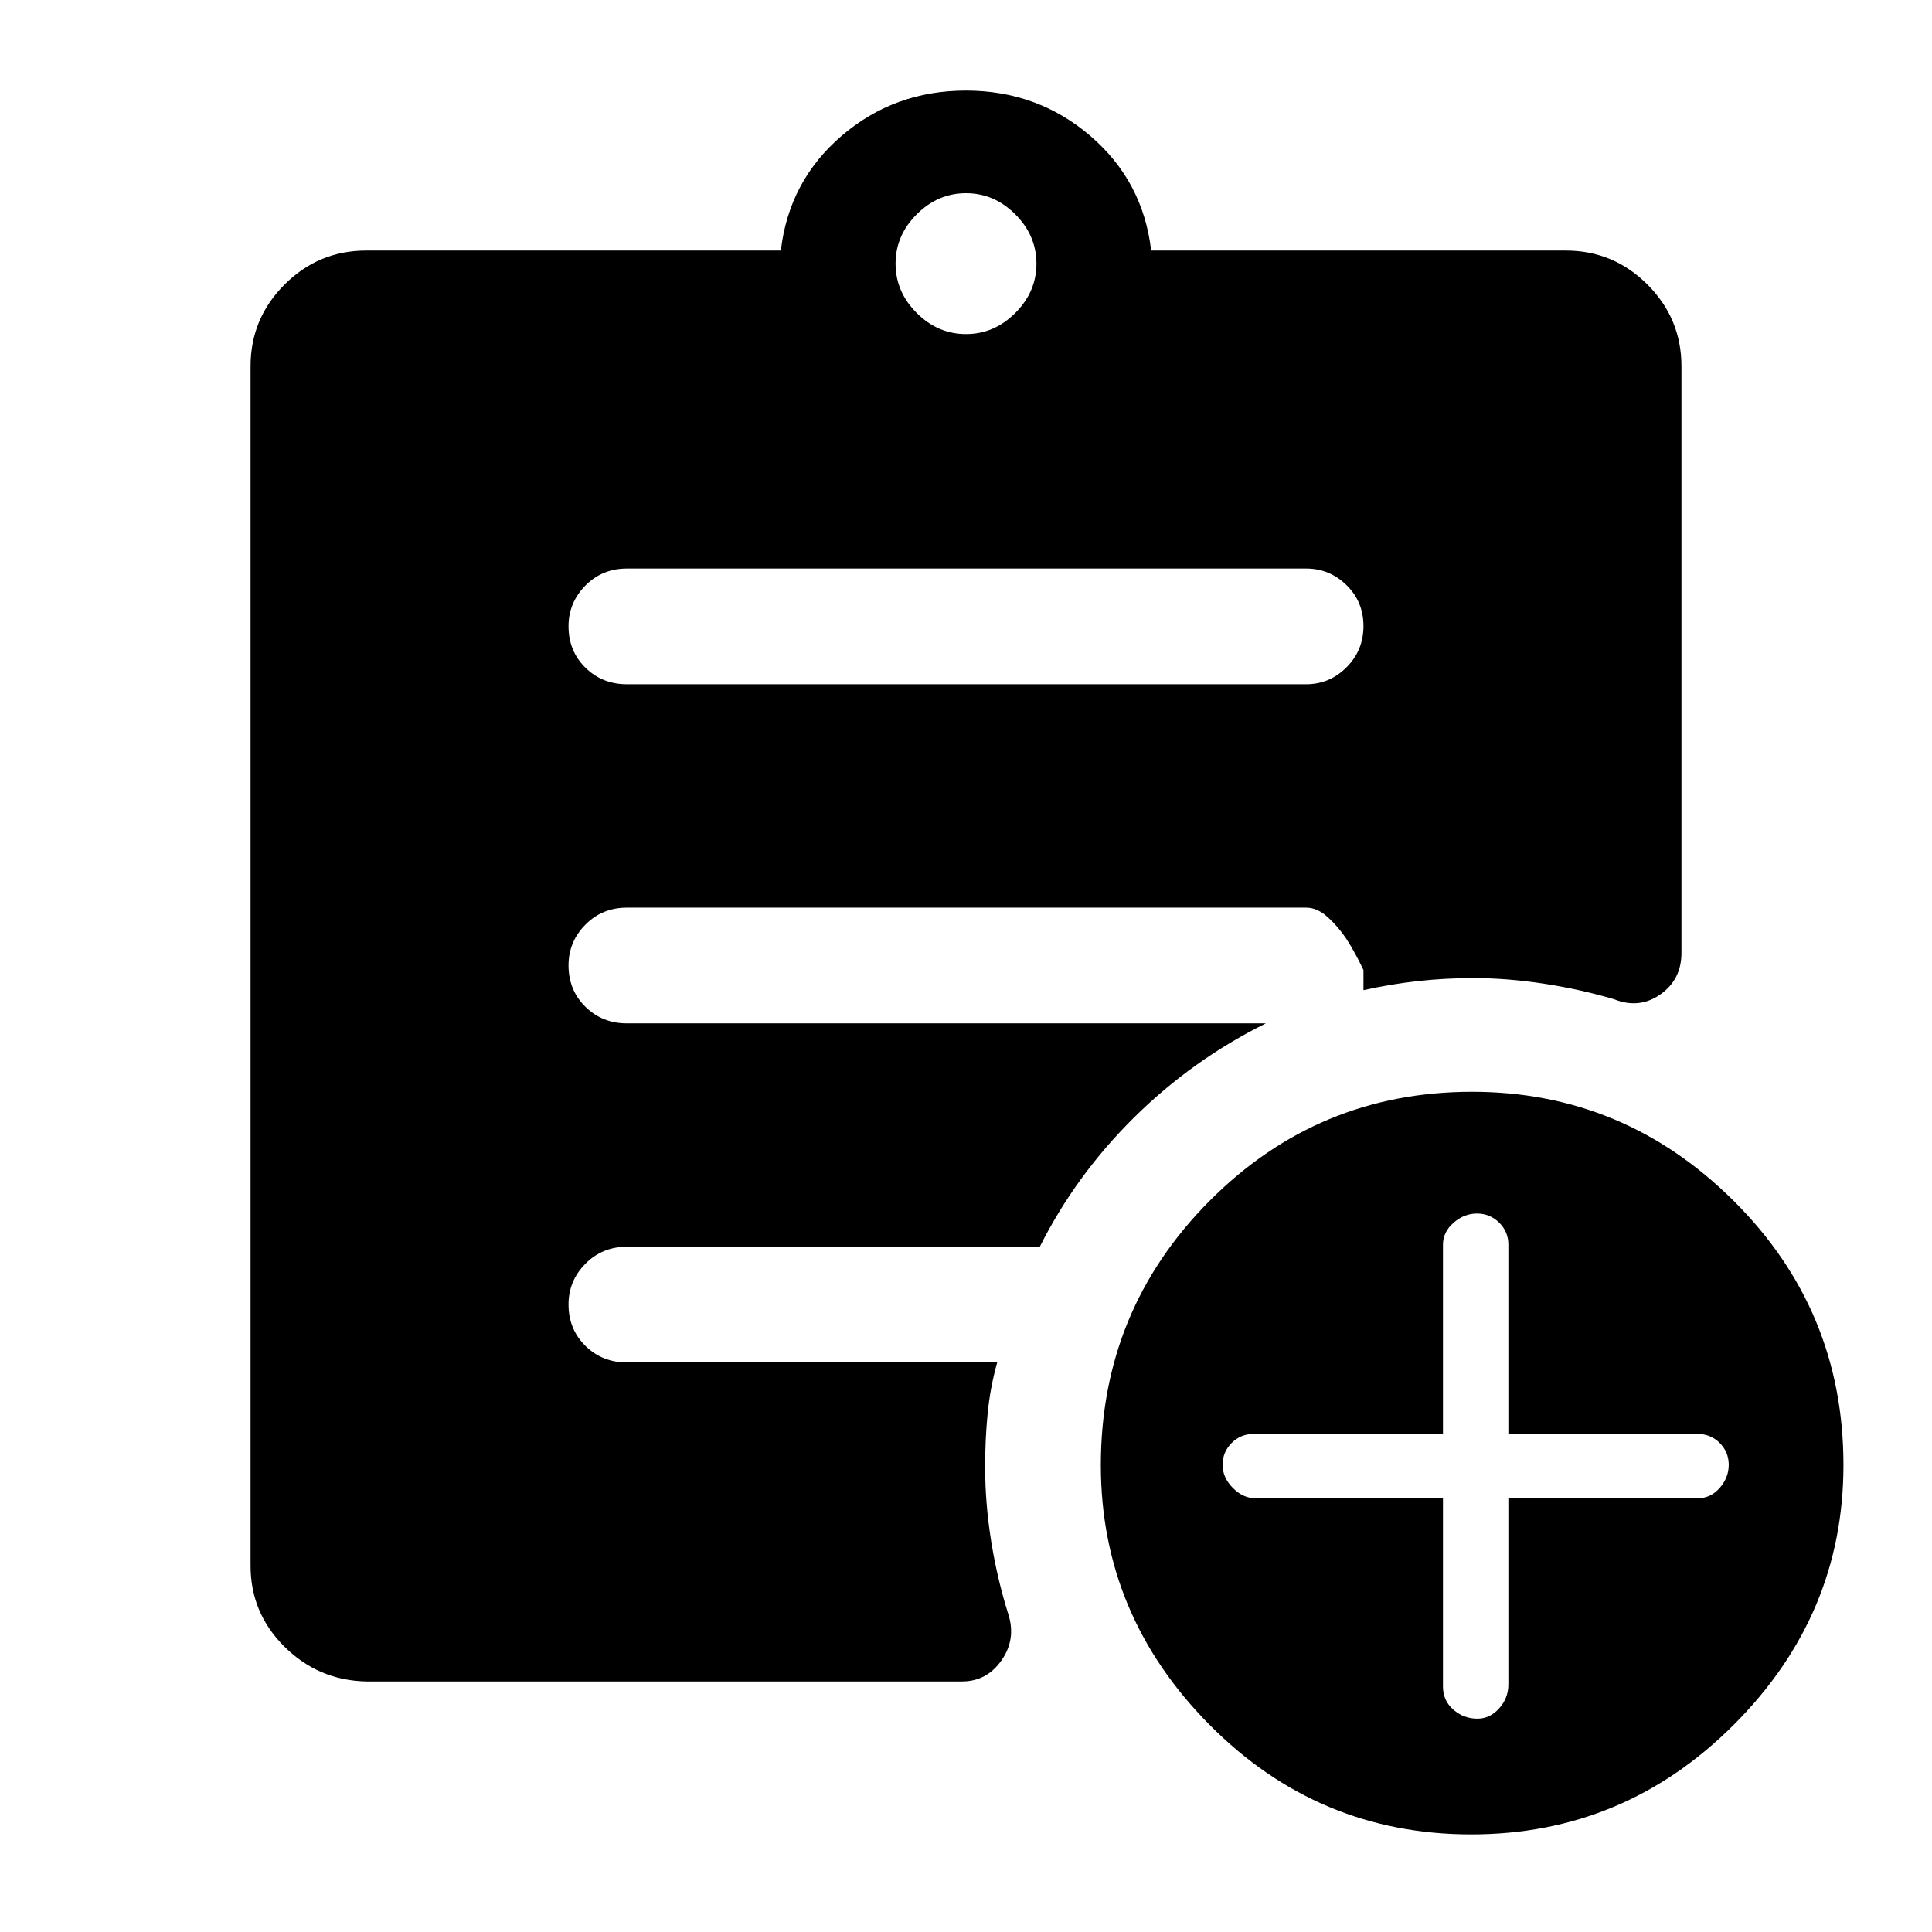 <svg xmlns="http://www.w3.org/2000/svg" height="48" viewBox="0 -960 960 960" width="48"><path d="M480-794q14 0 24.5-10.5T515-829q0-14-10.5-24.5T480-864q-14 0-24.5 10.5T445-829q0 14 10.5 24.5T480-794ZM731.03-48.5Q655-48.5 601-102.97q-54-54.46-54-129 0-76.96 53.96-131.25 53.95-54.28 130.51-54.28 75.53 0 130.03 54.25T916-232.03q0 74.53-54.47 129.03-54.46 54.5-130.5 54.5ZM182-124.5q-23.75-.5-40.62-17.24Q124.5-158.49 124.5-182v-596q0-23.72 16.89-40.61T182-835.5h206q4-34.5 30.2-57 26.19-22.5 61.75-22.5 35.55 0 61.8 22.5t30.25 57h206q23.72 0 40.61 16.89T835.5-778v291.5q0 13.26-10.5 20.63-10.5 7.37-23 2.37-17-5-35.09-7.75Q748.81-474 732-474q-14 0-27.5 1.5t-27 4.5v-10q-4-8.5-8.5-15.5-4-6-9.22-10.75Q654.57-509 649-509H311.5q-12.25 0-20.62 8.46-8.38 8.47-8.38 20.22 0 12.32 8.38 20.57 8.37 8.25 20.62 8.25H629q-36.57 18.15-65.54 46.82Q534.5-376 516.67-340.5H311.5q-12.25 0-20.62 8.46-8.38 8.47-8.38 20.22 0 12.32 8.38 20.57 8.37 8.25 20.62 8.25h184q-3.5 12.48-4.75 25.37t-1.25 26.44q0 18.19 3 36.94 3 18.75 8.5 36.25 4 12.46-3.33 22.98-7.34 10.52-19.67 10.52H182Zm535-91v93.55q0 6.95 5.14 11.45 5.15 4.5 12 4.5 6.16 0 10.76-5.1t4.6-11.9v-92.5h94q6.5 0 11-5.14 4.5-5.15 4.5-11.5 0-6.36-4.5-10.86-4.5-4.5-11-4.5h-94v-94.05q0-6.45-4.6-10.95-4.6-4.5-11.01-4.5-6.4 0-11.65 4.6-5.24 4.6-5.24 10.9v94h-94q-6.5 0-11 4.5t-4.5 10.86q0 6.35 5.1 11.5 5.1 5.14 11.4 5.14h93ZM311.5-620H649q11.67 0 20.09-8.43 8.41-8.42 8.41-20.5 0-12.07-8.41-20.32-8.42-8.25-20.09-8.25H311.5q-12.25 0-20.62 8.46-8.38 8.47-8.38 20.22 0 12.32 8.38 20.57 8.37 8.25 20.62 8.25Z"/></svg>